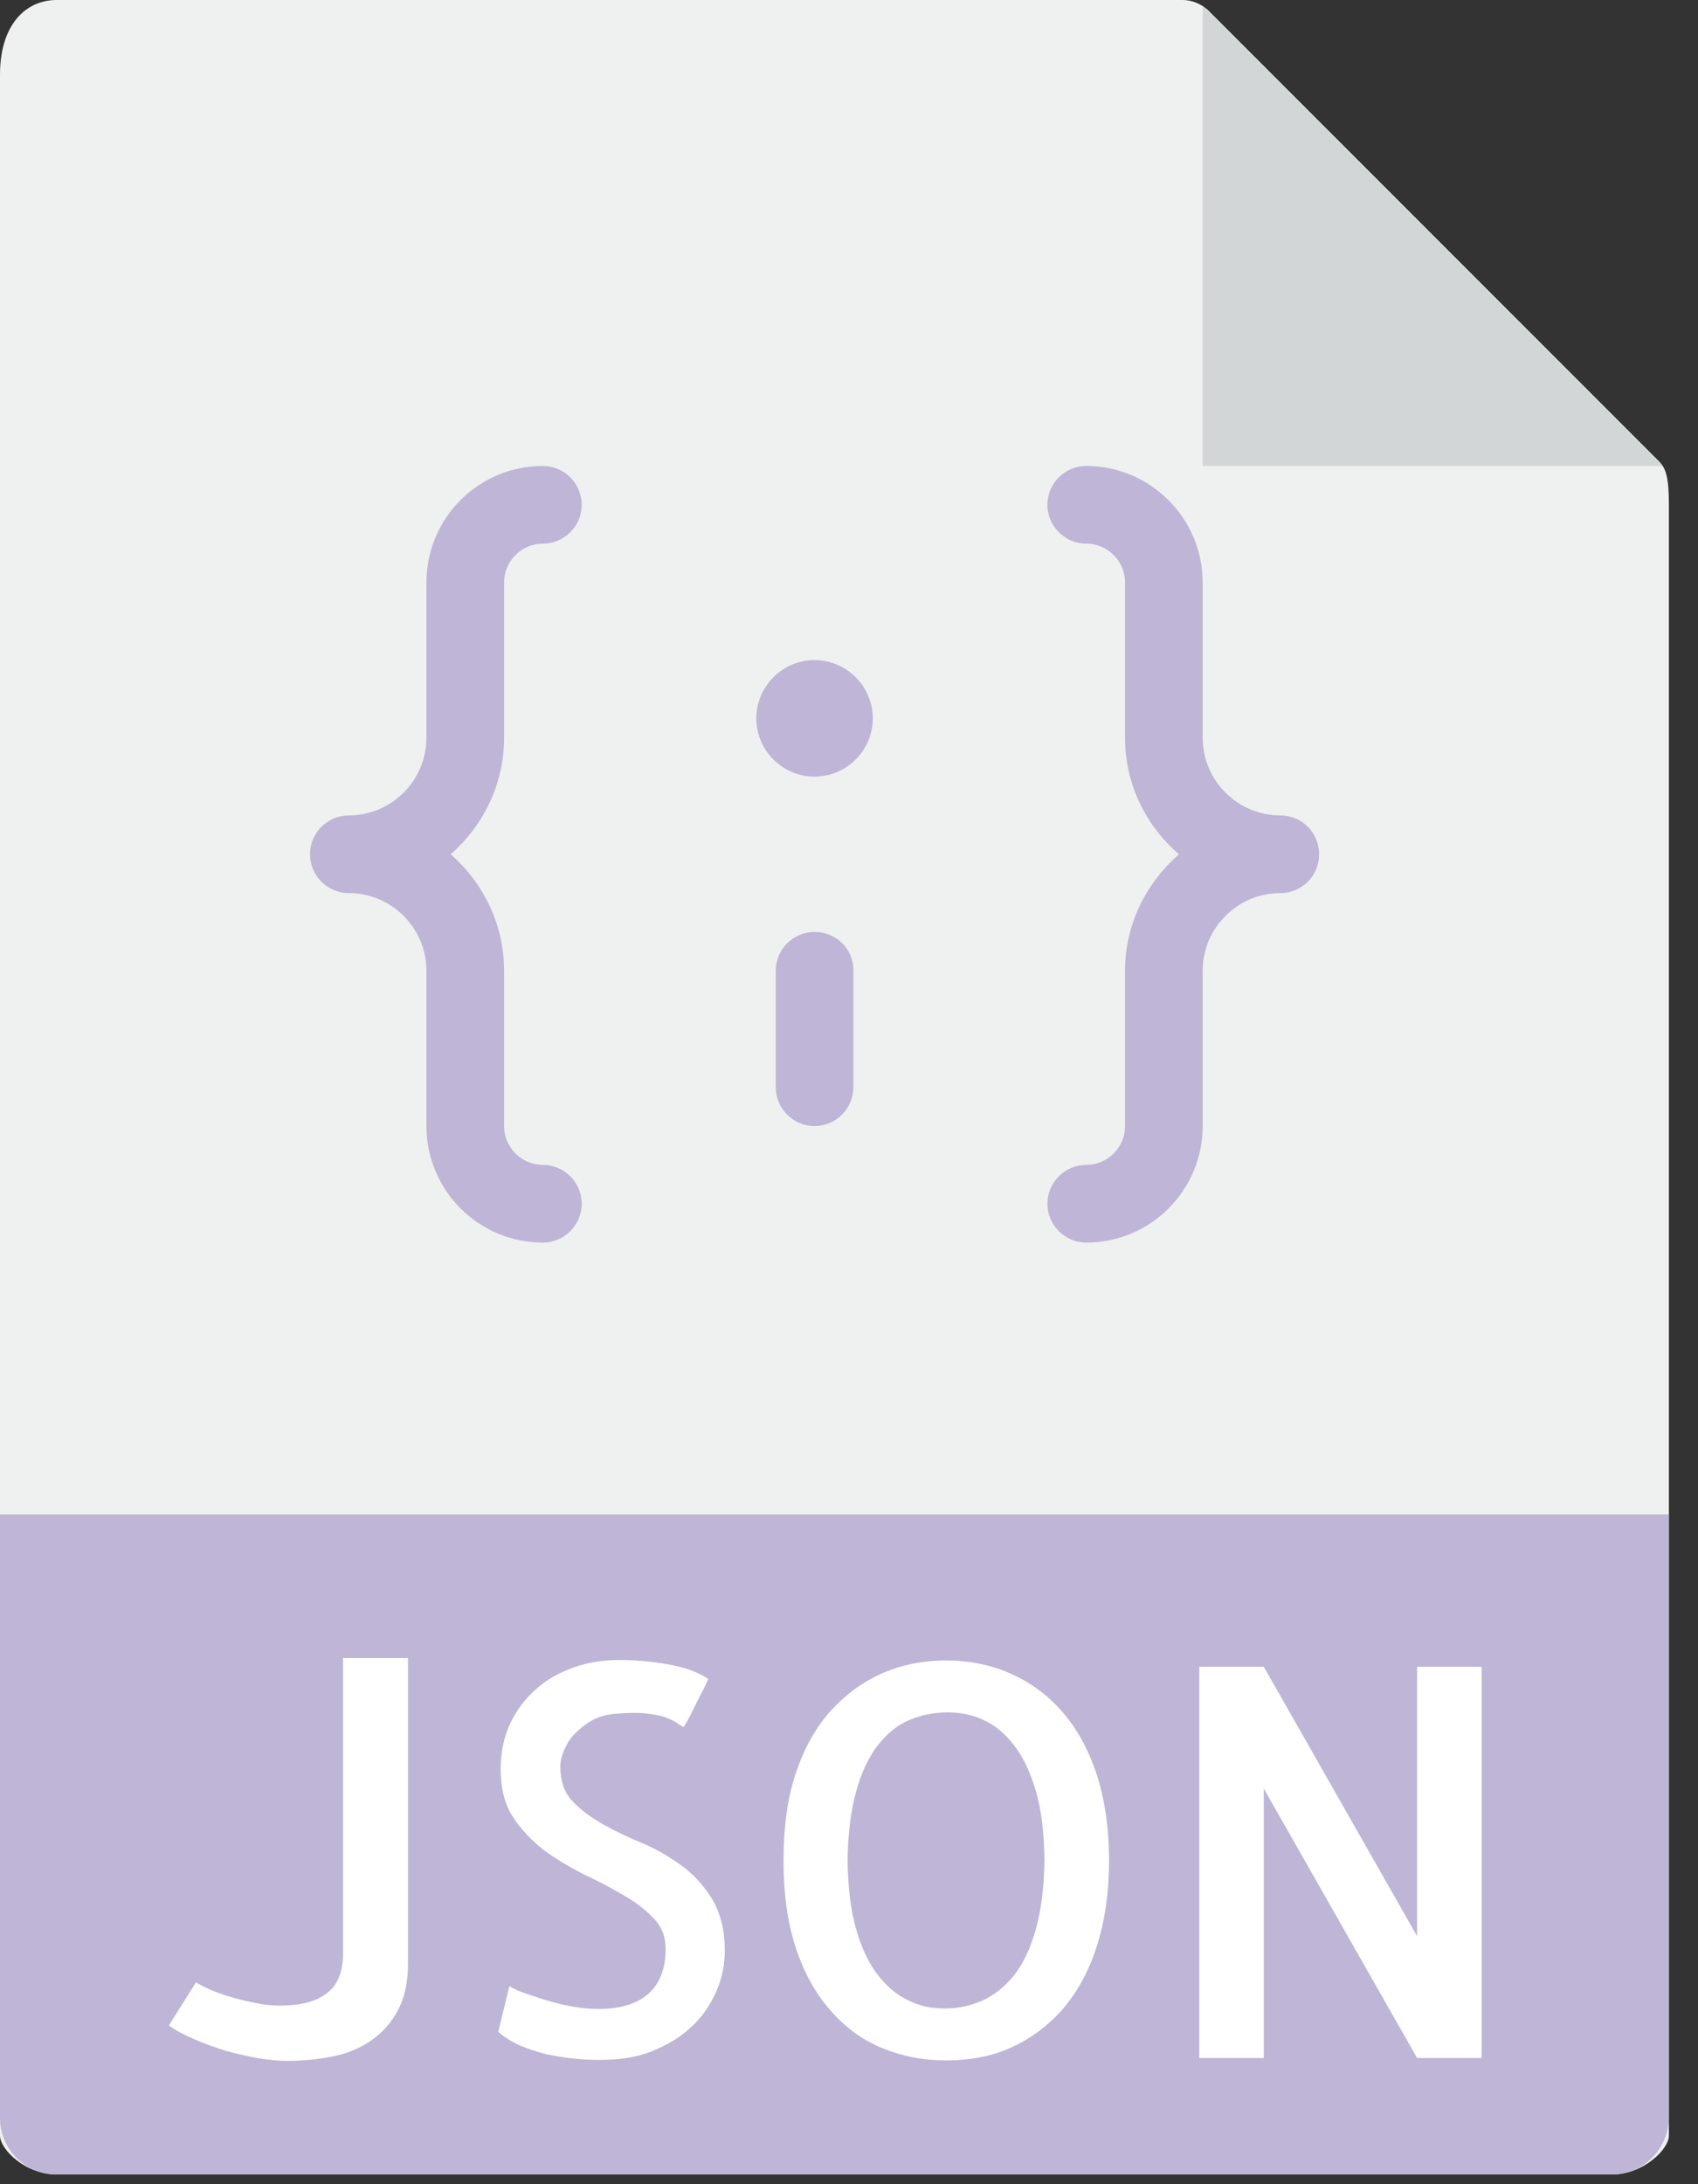 <svg width="35" height="45" viewBox="0 0 35 45" fill="none" xmlns="http://www.w3.org/2000/svg">
<rect x="0" y="0" width="35" height="45" fill="#333333" stroke="none"/>
<path d="M24.38 0H1.17C0.52 0 0 0.52 0 1.54V44C0 44.28 0.52 44.8 1.17 44.8H33.23C33.87 44.8 34.4 44.28 34.4 44V10.38C34.4 9.82 34.33 9.64 34.2 9.51L24.89 0.2C24.75 0.08 24.57 0 24.38 0Z" fill="#EFF0F0"/>
<path d="M24.79 0.12V9.6H34.27L24.79 0.12Z" fill="#D3D6D7"/>
<path d="M33.22 44.8H1.17C0.52 44.8 0 44.28 0 43.63V31.2H34.4V43.63C34.39 44.28 33.87 44.8 33.22 44.8Z" fill="#BEB5D7"/>
<path d="M8.41 34.18V40.46C8.41 40.84 8.34 41.16 8.2 41.42C8.06 41.68 7.88 41.88 7.65 42.04C7.42 42.2 7.15 42.31 6.85 42.37C6.54 42.43 6.24 42.46 5.91 42.46C5.75 42.46 5.56 42.44 5.35 42.41C5.13 42.37 4.91 42.32 4.68 42.26C4.45 42.19 4.23 42.11 4.02 42.02C3.81 41.93 3.63 41.84 3.48 41.73L4.04 40.84C4.11 40.89 4.22 40.94 4.35 41C4.48 41.05 4.63 41.11 4.79 41.15C4.95 41.2 5.12 41.24 5.29 41.27C5.47 41.31 5.63 41.32 5.78 41.32C6.17 41.32 6.48 41.25 6.7 41.09C6.93 40.94 7.05 40.69 7.07 40.33V34.16H8.41V34.18Z" fill="white"/>
<path d="M14.94 40.19C14.94 40.48 14.88 40.77 14.76 41.04C14.64 41.31 14.47 41.56 14.25 41.76C14.03 41.97 13.76 42.13 13.44 42.26C13.12 42.39 12.75 42.44 12.35 42.44C12.18 42.44 12 42.43 11.81 42.41C11.62 42.39 11.44 42.36 11.25 42.32C11.06 42.27 10.88 42.21 10.71 42.14C10.54 42.06 10.39 41.97 10.27 41.86L10.5 40.92C10.6 40.98 10.73 41.04 10.89 41.09C11.05 41.14 11.21 41.2 11.37 41.24C11.54 41.29 11.71 41.33 11.87 41.35C12.04 41.38 12.19 41.39 12.34 41.39C12.78 41.39 13.12 41.29 13.36 41.08C13.6 40.87 13.72 40.56 13.72 40.15C13.72 39.9 13.64 39.69 13.47 39.52C13.3 39.34 13.09 39.18 12.84 39.04C12.59 38.89 12.32 38.75 12.02 38.61C11.73 38.46 11.46 38.3 11.2 38.11C10.95 37.91 10.74 37.69 10.57 37.43C10.4 37.17 10.32 36.84 10.32 36.45C10.32 36.09 10.39 35.77 10.52 35.5C10.65 35.23 10.83 34.99 11.05 34.8C11.27 34.6 11.53 34.46 11.83 34.35C12.12 34.25 12.44 34.2 12.76 34.2C13.1 34.2 13.44 34.23 13.77 34.29C14.11 34.35 14.39 34.45 14.6 34.59C14.56 34.68 14.51 34.79 14.45 34.9C14.39 35.01 14.34 35.12 14.29 35.22C14.24 35.32 14.2 35.4 14.16 35.47C14.12 35.54 14.1 35.57 14.09 35.58C14.04 35.56 14 35.53 13.94 35.49C13.89 35.45 13.81 35.42 13.71 35.38C13.6 35.34 13.47 35.32 13.3 35.3C13.13 35.28 12.92 35.29 12.65 35.31C12.5 35.33 12.37 35.36 12.23 35.43C12.1 35.5 11.98 35.59 11.88 35.69C11.77 35.79 11.7 35.9 11.64 36.03C11.58 36.16 11.55 36.28 11.55 36.4C11.55 36.69 11.63 36.93 11.8 37.11C11.97 37.29 12.18 37.44 12.42 37.58C12.67 37.72 12.94 37.85 13.23 37.97C13.52 38.09 13.79 38.25 14.04 38.43C14.29 38.61 14.5 38.84 14.67 39.11C14.85 39.41 14.94 39.76 14.94 40.19Z" fill="white"/>
<path d="M22.86 38.33C22.86 39.01 22.77 39.6 22.6 40.12C22.43 40.64 22.19 41.07 21.89 41.41C21.59 41.75 21.23 42.01 20.83 42.19C20.43 42.37 19.98 42.45 19.5 42.45C19.02 42.45 18.58 42.36 18.17 42.19C17.76 42.02 17.41 41.76 17.11 41.41C16.81 41.07 16.57 40.64 16.4 40.12C16.23 39.6 16.15 39 16.15 38.33C16.15 37.65 16.23 37.06 16.4 36.54C16.57 36.03 16.81 35.6 17.11 35.26C17.42 34.92 17.77 34.66 18.17 34.48C18.58 34.3 19.02 34.21 19.5 34.21C19.98 34.21 20.43 34.3 20.83 34.48C21.24 34.66 21.59 34.92 21.89 35.26C22.19 35.6 22.43 36.03 22.6 36.54C22.77 37.06 22.86 37.65 22.86 38.33ZM19.47 41.38C19.74 41.38 19.99 41.33 20.24 41.22C20.49 41.11 20.7 40.94 20.9 40.7C21.09 40.46 21.24 40.14 21.35 39.75C21.46 39.36 21.52 38.89 21.53 38.32C21.52 37.77 21.47 37.31 21.36 36.93C21.25 36.55 21.11 36.23 20.92 35.98C20.73 35.73 20.52 35.55 20.28 35.44C20.05 35.33 19.8 35.28 19.53 35.28C19.26 35.28 19 35.33 18.76 35.43C18.51 35.53 18.3 35.7 18.1 35.95C17.91 36.19 17.76 36.51 17.65 36.9C17.54 37.29 17.48 37.76 17.47 38.32C17.48 38.87 17.53 39.33 17.64 39.72C17.75 40.11 17.89 40.42 18.08 40.67C18.27 40.92 18.48 41.1 18.72 41.21C18.95 41.33 19.2 41.38 19.47 41.38Z" fill="white"/>
<path d="M30.54 34.34V42.4H29.21L26.05 36.85V42.4H24.72V34.34H26.05L29.21 39.89V34.34H30.54Z" fill="white"/>
<path d="M10.39 15.2V12C10.39 11.56 10.75 11.2 11.19 11.2C11.63 11.2 11.99 10.84 11.99 10.4C11.99 9.96 11.63 9.6 11.19 9.6C9.87 9.6 8.79 10.67 8.79 12V15.2C8.79 16.08 8.07 16.8 7.19 16.8C6.75 16.8 6.39 17.16 6.39 17.6C6.39 18.04 6.75 18.4 7.19 18.4C8.07 18.4 8.79 19.12 8.79 20V23.2C8.79 24.52 9.86 25.6 11.19 25.6C11.63 25.6 11.99 25.24 11.99 24.8C11.99 24.36 11.63 24 11.19 24C10.75 24 10.39 23.64 10.39 23.2V20C10.39 19.04 9.96 18.19 9.29 17.6C9.96 17.01 10.39 16.16 10.39 15.2Z" fill="#BEB5D7"/>
<path d="M17.99 14.8C17.99 15.46 17.45 16 16.79 16C16.13 16 15.59 15.46 15.59 14.8C15.59 14.14 16.13 13.6 16.79 13.6C17.45 13.6 17.99 14.14 17.99 14.8Z" fill="#BEB5D7"/>
<path d="M26.39 16.8C25.51 16.8 24.79 16.08 24.79 15.2V12C24.79 10.68 23.71 9.6 22.39 9.6C21.95 9.6 21.59 9.96 21.59 10.4C21.59 10.84 21.95 11.2 22.39 11.2C22.83 11.2 23.19 11.56 23.19 12V15.2C23.19 16.16 23.62 17.01 24.3 17.6C23.63 18.19 23.19 19.04 23.19 20V23.2C23.19 23.64 22.83 24 22.39 24C21.95 24 21.59 24.36 21.59 24.8C21.59 25.24 21.95 25.6 22.39 25.6C23.72 25.6 24.79 24.52 24.79 23.2V20C24.79 19.12 25.51 18.4 26.39 18.4C26.84 18.4 27.19 18.04 27.19 17.6C27.19 17.16 26.84 16.8 26.39 16.8Z" fill="#BEB5D7"/>
<path d="M16.79 19.2C16.35 19.2 15.99 19.56 15.99 20V22.4C15.99 22.84 16.35 23.2 16.79 23.2C17.23 23.2 17.59 22.84 17.59 22.4V20C17.6 19.56 17.24 19.2 16.79 19.2Z" fill="#BEB5D7"/>
</svg>
